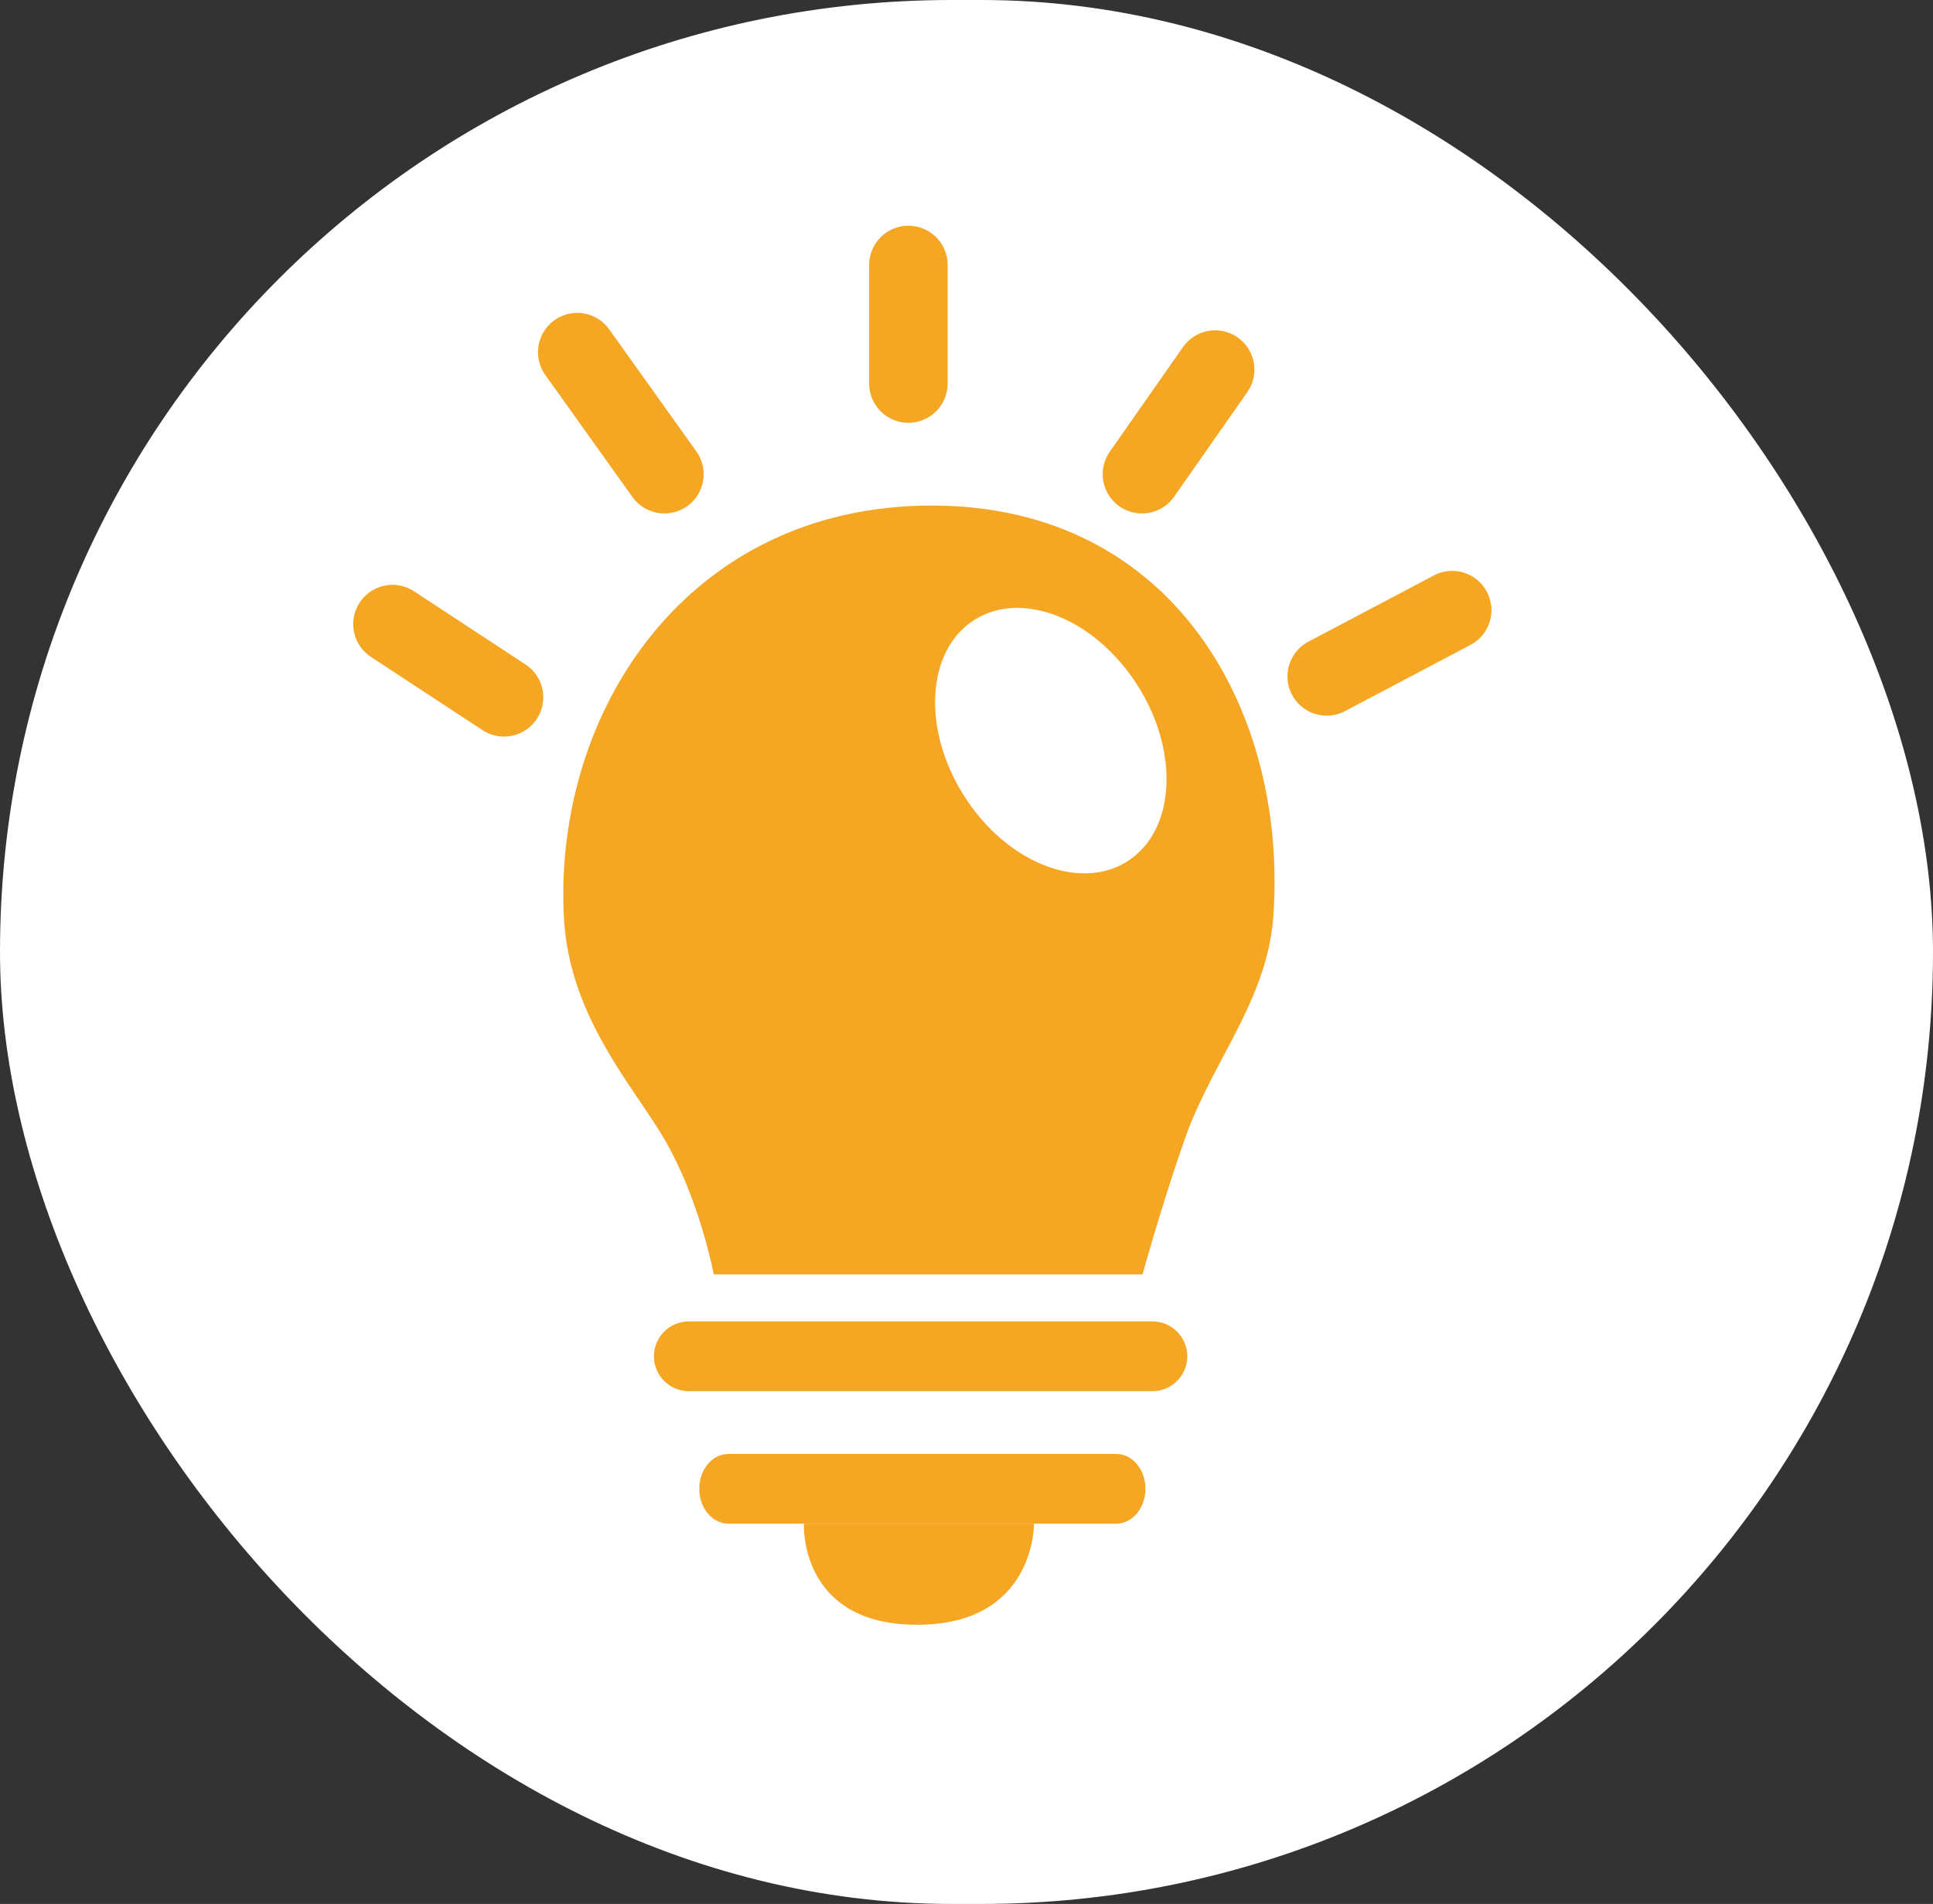 <svg width="197" height="194" viewBox="0 0 197 194" fill="none" xmlns="http://www.w3.org/2000/svg">
<rect x="0" y="0" width="197" height="194" fill="#333333" stroke="none"/>
<rect width="197" height="194" rx="97" fill="white"/>
<path d="M105.376 155.25H81.928C81.928 155.25 81.387 165.553 93.466 165.553C105.545 165.553 105.376 155.25 105.376 155.25Z" fill="#F5A623"/>
<path fill-rule="evenodd" clip-rule="evenodd" d="M66.645 138.198C66.645 136.236 68.236 134.645 70.198 134.645L117.448 134.645C119.41 134.645 121.001 136.236 121.001 138.198C121.001 140.16 119.41 141.751 117.448 141.751L70.198 141.751C68.236 141.751 66.645 140.16 66.645 138.198Z" fill="#F5A623"/>
<path fill-rule="evenodd" clip-rule="evenodd" d="M71.264 151.698C71.264 149.736 72.594 148.146 74.236 148.146L113.765 148.146C115.407 148.146 116.738 149.736 116.738 151.698C116.738 153.66 115.407 155.251 113.765 155.251L74.236 155.251C72.594 155.251 71.264 153.66 71.264 151.698Z" fill="#F5A623"/>
<path d="M40 63.592L51.368 71.053" stroke="#F5A623" stroke-width="8" stroke-linecap="round"/>
<path d="M58.829 35.882L67.711 48.316" stroke="#F5A623" stroke-width="8" stroke-linecap="round"/>
<path d="M92.579 39.079V27" stroke="#F5A623" stroke-width="8" stroke-linecap="round"/>
<path d="M116.381 48.316L123.841 37.658" stroke="#F5A623" stroke-width="8" stroke-linecap="round"/>
<path d="M135.21 68.921L147.999 62.171" stroke="#F5A623" stroke-width="8" stroke-linecap="round"/>
<path fill-rule="evenodd" clip-rule="evenodd" d="M72.742 129.85H116.443C116.443 129.85 118.261 123.172 120.706 116.171C121.777 113.104 123.249 110.322 124.697 107.584C127.068 103.102 129.377 98.738 129.765 93.434C131.279 72.751 119.818 51.513 94.949 51.513C70.081 51.513 56.4 72.474 57.466 93.434C57.869 101.354 61.935 107.368 65.228 112.24C66.174 113.639 67.055 114.943 67.769 116.171C71.323 122.293 72.742 129.85 72.742 129.85ZM114.883 87.773C119.774 84.678 120.251 76.658 115.949 69.861C111.647 63.063 104.195 60.062 99.304 63.157C94.413 66.253 93.936 74.273 98.238 81.07C102.54 87.868 109.993 90.869 114.883 87.773Z" fill="#F5A623"/>
</svg>
